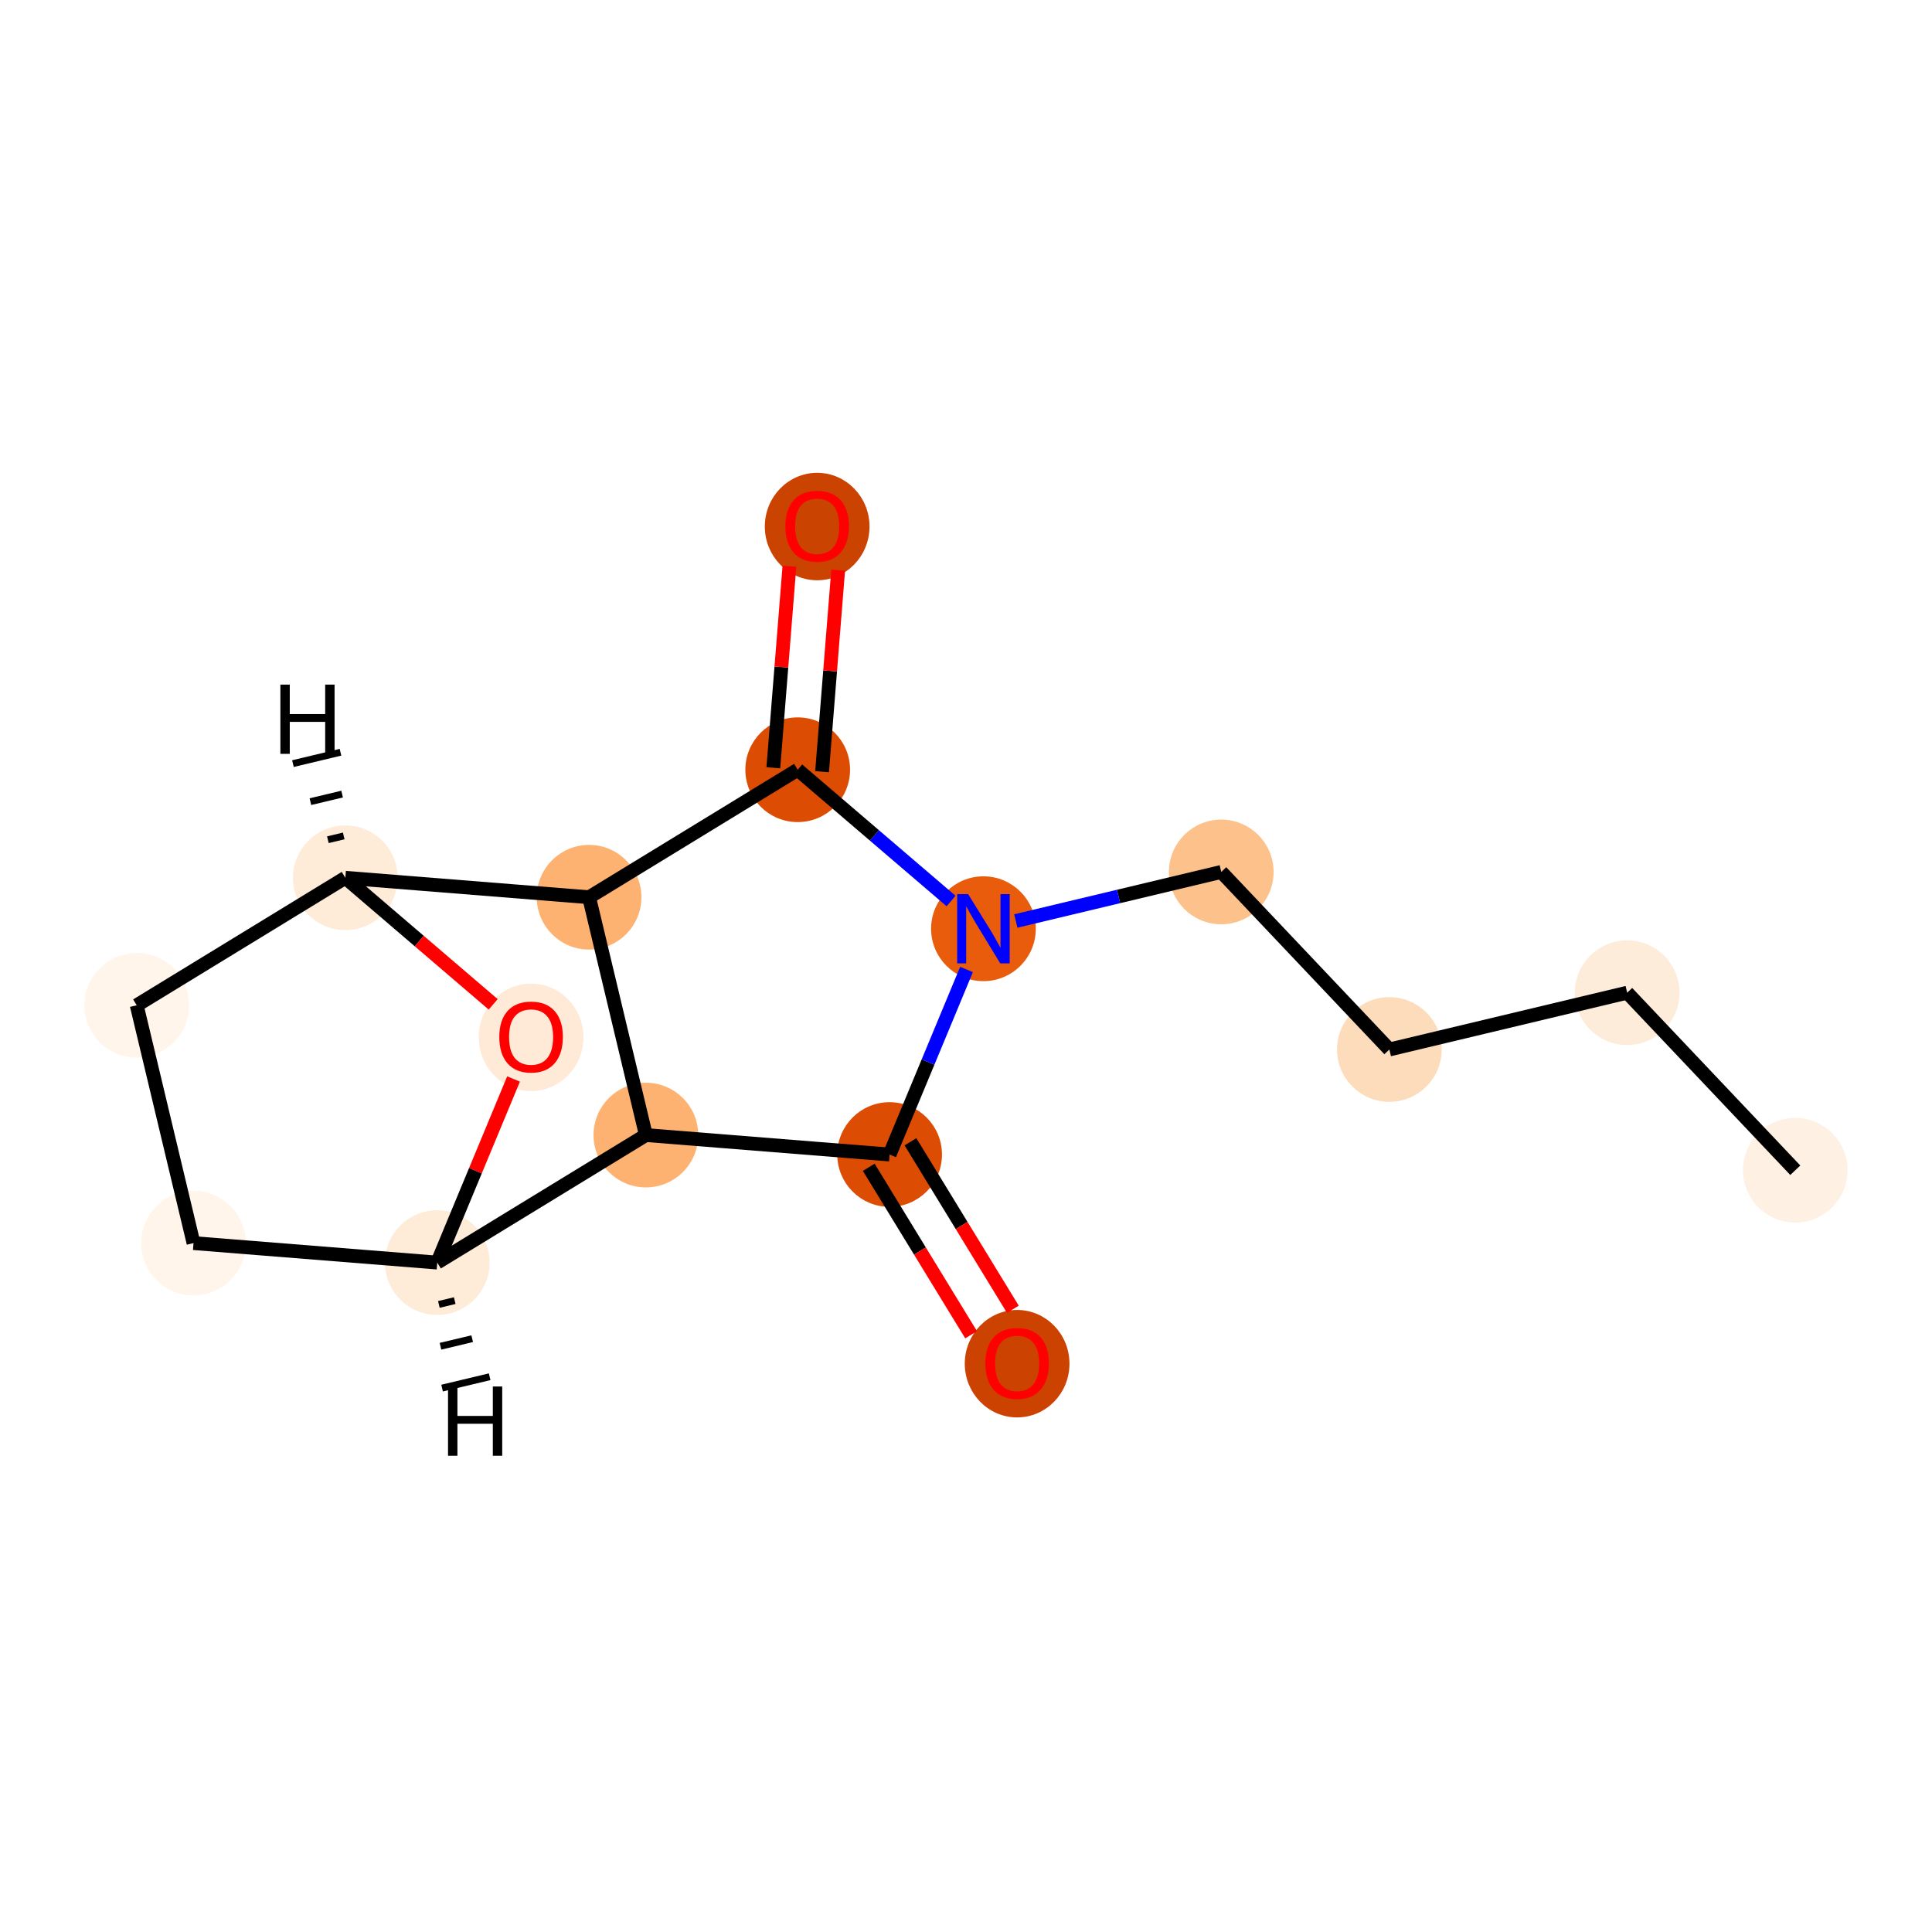 <?xml version='1.0' encoding='iso-8859-1'?>
<svg version='1.1' baseProfile='full'
              xmlns='http://www.w3.org/2000/svg'
                      xmlns:rdkit='http://www.rdkit.org/xml'
                      xmlns:xlink='http://www.w3.org/1999/xlink'
                  xml:space='preserve'
width='280px' height='280px' viewBox='0 0 280 280'>
<!-- END OF HEADER -->
<rect style='opacity:1.0;fill:#FFFFFF;stroke:none' width='280' height='280' x='0' y='0'> </rect>
<ellipse cx='260.186' cy='169.6' rx='7.087' ry='7.087'  style='fill:#FEF1E3;fill-rule:evenodd;stroke:#FEF1E3;stroke-width:1.0px;stroke-linecap:butt;stroke-linejoin:miter;stroke-opacity:1' />
<ellipse cx='235.823' cy='143.868' rx='7.087' ry='7.087'  style='fill:#FEECDA;fill-rule:evenodd;stroke:#FEECDA;stroke-width:1.0px;stroke-linecap:butt;stroke-linejoin:miter;stroke-opacity:1' />
<ellipse cx='201.357' cy='152.1' rx='7.087' ry='7.087'  style='fill:#FDDCBB;fill-rule:evenodd;stroke:#FDDCBB;stroke-width:1.0px;stroke-linecap:butt;stroke-linejoin:miter;stroke-opacity:1' />
<ellipse cx='176.994' cy='126.368' rx='7.087' ry='7.087'  style='fill:#FDC28C;fill-rule:evenodd;stroke:#FDC28C;stroke-width:1.0px;stroke-linecap:butt;stroke-linejoin:miter;stroke-opacity:1' />
<ellipse cx='142.528' cy='134.6' rx='7.087' ry='7.096'  style='fill:#E85C0C;fill-rule:evenodd;stroke:#E85C0C;stroke-width:1.0px;stroke-linecap:butt;stroke-linejoin:miter;stroke-opacity:1' />
<ellipse cx='115.609' cy='111.555' rx='7.087' ry='7.087'  style='fill:#DC4C03;fill-rule:evenodd;stroke:#DC4C03;stroke-width:1.0px;stroke-linecap:butt;stroke-linejoin:miter;stroke-opacity:1' />
<ellipse cx='118.43' cy='76.31' rx='7.087' ry='7.287'  style='fill:#CB4301;fill-rule:evenodd;stroke:#CB4301;stroke-width:1.0px;stroke-linecap:butt;stroke-linejoin:miter;stroke-opacity:1' />
<ellipse cx='85.373' cy='130.035' rx='7.087' ry='7.087'  style='fill:#FDB272;fill-rule:evenodd;stroke:#FDB272;stroke-width:1.0px;stroke-linecap:butt;stroke-linejoin:miter;stroke-opacity:1' />
<ellipse cx='93.606' cy='164.502' rx='7.087' ry='7.087'  style='fill:#FDB272;fill-rule:evenodd;stroke:#FDB272;stroke-width:1.0px;stroke-linecap:butt;stroke-linejoin:miter;stroke-opacity:1' />
<ellipse cx='128.929' cy='167.323' rx='7.087' ry='7.087'  style='fill:#DC4C03;fill-rule:evenodd;stroke:#DC4C03;stroke-width:1.0px;stroke-linecap:butt;stroke-linejoin:miter;stroke-opacity:1' />
<ellipse cx='147.409' cy='197.636' rx='7.087' ry='7.287'  style='fill:#CC4301;fill-rule:evenodd;stroke:#CC4301;stroke-width:1.0px;stroke-linecap:butt;stroke-linejoin:miter;stroke-opacity:1' />
<ellipse cx='63.37' cy='182.982' rx='7.087' ry='7.087'  style='fill:#FEEBD8;fill-rule:evenodd;stroke:#FEEBD8;stroke-width:1.0px;stroke-linecap:butt;stroke-linejoin:miter;stroke-opacity:1' />
<ellipse cx='28.047' cy='180.16' rx='7.087' ry='7.087'  style='fill:#FFF5EB;fill-rule:evenodd;stroke:#FFF5EB;stroke-width:1.0px;stroke-linecap:butt;stroke-linejoin:miter;stroke-opacity:1' />
<ellipse cx='19.814' cy='145.694' rx='7.087' ry='7.087'  style='fill:#FFF5EB;fill-rule:evenodd;stroke:#FFF5EB;stroke-width:1.0px;stroke-linecap:butt;stroke-linejoin:miter;stroke-opacity:1' />
<ellipse cx='50.05' cy='127.214' rx='7.087' ry='7.087'  style='fill:#FEEBD8;fill-rule:evenodd;stroke:#FEEBD8;stroke-width:1.0px;stroke-linecap:butt;stroke-linejoin:miter;stroke-opacity:1' />
<ellipse cx='76.969' cy='150.337' rx='7.087' ry='7.287'  style='fill:#FEEAD6;fill-rule:evenodd;stroke:#FEEAD6;stroke-width:1.0px;stroke-linecap:butt;stroke-linejoin:miter;stroke-opacity:1' />
<path class='bond-0 atom-0 atom-1' d='M 260.186,169.6 L 235.823,143.868' style='fill:none;fill-rule:evenodd;stroke:#000000;stroke-width:2.0px;stroke-linecap:butt;stroke-linejoin:miter;stroke-opacity:1' />
<path class='bond-1 atom-1 atom-2' d='M 235.823,143.868 L 201.357,152.1' style='fill:none;fill-rule:evenodd;stroke:#000000;stroke-width:2.0px;stroke-linecap:butt;stroke-linejoin:miter;stroke-opacity:1' />
<path class='bond-2 atom-2 atom-3' d='M 201.357,152.1 L 176.994,126.368' style='fill:none;fill-rule:evenodd;stroke:#000000;stroke-width:2.0px;stroke-linecap:butt;stroke-linejoin:miter;stroke-opacity:1' />
<path class='bond-3 atom-3 atom-4' d='M 176.994,126.368 L 162.107,129.923' style='fill:none;fill-rule:evenodd;stroke:#000000;stroke-width:2.0px;stroke-linecap:butt;stroke-linejoin:miter;stroke-opacity:1' />
<path class='bond-3 atom-3 atom-4' d='M 162.107,129.923 L 147.219,133.479' style='fill:none;fill-rule:evenodd;stroke:#0000FF;stroke-width:2.0px;stroke-linecap:butt;stroke-linejoin:miter;stroke-opacity:1' />
<path class='bond-4 atom-4 atom-5' d='M 137.836,130.583 L 126.722,121.069' style='fill:none;fill-rule:evenodd;stroke:#0000FF;stroke-width:2.0px;stroke-linecap:butt;stroke-linejoin:miter;stroke-opacity:1' />
<path class='bond-4 atom-4 atom-5' d='M 126.722,121.069 L 115.609,111.555' style='fill:none;fill-rule:evenodd;stroke:#000000;stroke-width:2.0px;stroke-linecap:butt;stroke-linejoin:miter;stroke-opacity:1' />
<path class='bond-15 atom-9 atom-4' d='M 128.929,167.323 L 134.502,153.913' style='fill:none;fill-rule:evenodd;stroke:#000000;stroke-width:2.0px;stroke-linecap:butt;stroke-linejoin:miter;stroke-opacity:1' />
<path class='bond-15 atom-9 atom-4' d='M 134.502,153.913 L 140.074,140.504' style='fill:none;fill-rule:evenodd;stroke:#0000FF;stroke-width:2.0px;stroke-linecap:butt;stroke-linejoin:miter;stroke-opacity:1' />
<path class='bond-5 atom-5 atom-6' d='M 119.141,111.837 L 120.307,97.234' style='fill:none;fill-rule:evenodd;stroke:#000000;stroke-width:2.0px;stroke-linecap:butt;stroke-linejoin:miter;stroke-opacity:1' />
<path class='bond-5 atom-5 atom-6' d='M 120.307,97.234 L 121.474,82.63' style='fill:none;fill-rule:evenodd;stroke:#FF0000;stroke-width:2.0px;stroke-linecap:butt;stroke-linejoin:miter;stroke-opacity:1' />
<path class='bond-5 atom-5 atom-6' d='M 112.076,111.273 L 113.243,96.669' style='fill:none;fill-rule:evenodd;stroke:#000000;stroke-width:2.0px;stroke-linecap:butt;stroke-linejoin:miter;stroke-opacity:1' />
<path class='bond-5 atom-5 atom-6' d='M 113.243,96.669 L 114.409,82.066' style='fill:none;fill-rule:evenodd;stroke:#FF0000;stroke-width:2.0px;stroke-linecap:butt;stroke-linejoin:miter;stroke-opacity:1' />
<path class='bond-6 atom-5 atom-7' d='M 115.609,111.555 L 85.373,130.035' style='fill:none;fill-rule:evenodd;stroke:#000000;stroke-width:2.0px;stroke-linecap:butt;stroke-linejoin:miter;stroke-opacity:1' />
<path class='bond-7 atom-7 atom-8' d='M 85.373,130.035 L 93.606,164.502' style='fill:none;fill-rule:evenodd;stroke:#000000;stroke-width:2.0px;stroke-linecap:butt;stroke-linejoin:miter;stroke-opacity:1' />
<path class='bond-17 atom-14 atom-7' d='M 50.05,127.214 L 85.373,130.035' style='fill:none;fill-rule:evenodd;stroke:#000000;stroke-width:2.0px;stroke-linecap:butt;stroke-linejoin:miter;stroke-opacity:1' />
<path class='bond-8 atom-8 atom-9' d='M 93.606,164.502 L 128.929,167.323' style='fill:none;fill-rule:evenodd;stroke:#000000;stroke-width:2.0px;stroke-linecap:butt;stroke-linejoin:miter;stroke-opacity:1' />
<path class='bond-10 atom-8 atom-11' d='M 93.606,164.502 L 63.37,182.982' style='fill:none;fill-rule:evenodd;stroke:#000000;stroke-width:2.0px;stroke-linecap:butt;stroke-linejoin:miter;stroke-opacity:1' />
<path class='bond-9 atom-9 atom-10' d='M 125.905,169.171 L 133.324,181.308' style='fill:none;fill-rule:evenodd;stroke:#000000;stroke-width:2.0px;stroke-linecap:butt;stroke-linejoin:miter;stroke-opacity:1' />
<path class='bond-9 atom-9 atom-10' d='M 133.324,181.308 L 140.743,193.446' style='fill:none;fill-rule:evenodd;stroke:#FF0000;stroke-width:2.0px;stroke-linecap:butt;stroke-linejoin:miter;stroke-opacity:1' />
<path class='bond-9 atom-9 atom-10' d='M 131.953,165.475 L 139.371,177.612' style='fill:none;fill-rule:evenodd;stroke:#000000;stroke-width:2.0px;stroke-linecap:butt;stroke-linejoin:miter;stroke-opacity:1' />
<path class='bond-9 atom-9 atom-10' d='M 139.371,177.612 L 146.79,189.75' style='fill:none;fill-rule:evenodd;stroke:#FF0000;stroke-width:2.0px;stroke-linecap:butt;stroke-linejoin:miter;stroke-opacity:1' />
<path class='bond-11 atom-11 atom-12' d='M 63.37,182.982 L 28.047,180.16' style='fill:none;fill-rule:evenodd;stroke:#000000;stroke-width:2.0px;stroke-linecap:butt;stroke-linejoin:miter;stroke-opacity:1' />
<path class='bond-16 atom-15 atom-11' d='M 74.427,156.375 L 68.899,169.678' style='fill:none;fill-rule:evenodd;stroke:#FF0000;stroke-width:2.0px;stroke-linecap:butt;stroke-linejoin:miter;stroke-opacity:1' />
<path class='bond-16 atom-15 atom-11' d='M 68.899,169.678 L 63.37,182.982' style='fill:none;fill-rule:evenodd;stroke:#000000;stroke-width:2.0px;stroke-linecap:butt;stroke-linejoin:miter;stroke-opacity:1' />
<path class='bond-18 atom-11 atom-16' d='M 63.604,189.046 L 65.902,188.497' style='fill:none;fill-rule:evenodd;stroke:#000000;stroke-width:1.0px;stroke-linecap:butt;stroke-linejoin:miter;stroke-opacity:1' />
<path class='bond-18 atom-11 atom-16' d='M 63.838,195.11 L 68.434,194.012' style='fill:none;fill-rule:evenodd;stroke:#000000;stroke-width:1.0px;stroke-linecap:butt;stroke-linejoin:miter;stroke-opacity:1' />
<path class='bond-18 atom-11 atom-16' d='M 64.072,201.174 L 70.966,199.528' style='fill:none;fill-rule:evenodd;stroke:#000000;stroke-width:1.0px;stroke-linecap:butt;stroke-linejoin:miter;stroke-opacity:1' />
<path class='bond-12 atom-12 atom-13' d='M 28.047,180.16 L 19.814,145.694' style='fill:none;fill-rule:evenodd;stroke:#000000;stroke-width:2.0px;stroke-linecap:butt;stroke-linejoin:miter;stroke-opacity:1' />
<path class='bond-13 atom-13 atom-14' d='M 19.814,145.694 L 50.05,127.214' style='fill:none;fill-rule:evenodd;stroke:#000000;stroke-width:2.0px;stroke-linecap:butt;stroke-linejoin:miter;stroke-opacity:1' />
<path class='bond-14 atom-14 atom-15' d='M 50.05,127.214 L 60.763,136.385' style='fill:none;fill-rule:evenodd;stroke:#000000;stroke-width:2.0px;stroke-linecap:butt;stroke-linejoin:miter;stroke-opacity:1' />
<path class='bond-14 atom-14 atom-15' d='M 60.763,136.385 L 71.476,145.557' style='fill:none;fill-rule:evenodd;stroke:#FF0000;stroke-width:2.0px;stroke-linecap:butt;stroke-linejoin:miter;stroke-opacity:1' />
<path class='bond-19 atom-14 atom-17' d='M 49.816,121.15 L 47.518,121.699' style='fill:none;fill-rule:evenodd;stroke:#000000;stroke-width:1.0px;stroke-linecap:butt;stroke-linejoin:miter;stroke-opacity:1' />
<path class='bond-19 atom-14 atom-17' d='M 49.582,115.086 L 44.986,116.183' style='fill:none;fill-rule:evenodd;stroke:#000000;stroke-width:1.0px;stroke-linecap:butt;stroke-linejoin:miter;stroke-opacity:1' />
<path class='bond-19 atom-14 atom-17' d='M 49.348,109.022 L 42.455,110.668' style='fill:none;fill-rule:evenodd;stroke:#000000;stroke-width:1.0px;stroke-linecap:butt;stroke-linejoin:miter;stroke-opacity:1' />
<path  class='atom-4' d='M 140.309 129.582
L 143.598 134.898
Q 143.924 135.422, 144.448 136.372
Q 144.973 137.321, 145.001 137.378
L 145.001 129.582
L 146.333 129.582
L 146.333 139.618
L 144.959 139.618
L 141.429 133.806
Q 141.018 133.126, 140.579 132.346
Q 140.153 131.567, 140.026 131.326
L 140.026 139.618
L 138.722 139.618
L 138.722 129.582
L 140.309 129.582
' fill='#0000FF'/>
<path  class='atom-6' d='M 113.823 76.26
Q 113.823 73.85, 115.014 72.504
Q 116.205 71.157, 118.43 71.157
Q 120.655 71.157, 121.846 72.504
Q 123.037 73.85, 123.037 76.26
Q 123.037 78.698, 121.832 80.087
Q 120.627 81.462, 118.43 81.462
Q 116.219 81.462, 115.014 80.087
Q 113.823 78.712, 113.823 76.26
M 118.43 80.328
Q 119.961 80.328, 120.783 79.308
Q 121.619 78.273, 121.619 76.26
Q 121.619 74.29, 120.783 73.298
Q 119.961 72.291, 118.43 72.291
Q 116.899 72.291, 116.063 73.283
Q 115.241 74.276, 115.241 76.26
Q 115.241 78.287, 116.063 79.308
Q 116.899 80.328, 118.43 80.328
' fill='#FF0000'/>
<path  class='atom-10' d='M 142.803 197.586
Q 142.803 195.177, 143.993 193.83
Q 145.184 192.484, 147.409 192.484
Q 149.635 192.484, 150.825 193.83
Q 152.016 195.177, 152.016 197.586
Q 152.016 200.024, 150.811 201.414
Q 149.606 202.788, 147.409 202.788
Q 145.198 202.788, 143.993 201.414
Q 142.803 200.039, 142.803 197.586
M 147.409 201.655
Q 148.94 201.655, 149.762 200.634
Q 150.598 199.599, 150.598 197.586
Q 150.598 195.616, 149.762 194.624
Q 148.94 193.618, 147.409 193.618
Q 145.878 193.618, 145.042 194.61
Q 144.22 195.602, 144.22 197.586
Q 144.22 199.613, 145.042 200.634
Q 145.878 201.655, 147.409 201.655
' fill='#FF0000'/>
<path  class='atom-15' d='M 72.362 150.287
Q 72.362 147.878, 73.553 146.531
Q 74.743 145.185, 76.969 145.185
Q 79.194 145.185, 80.385 146.531
Q 81.576 147.878, 81.576 150.287
Q 81.576 152.725, 80.371 154.114
Q 79.166 155.489, 76.969 155.489
Q 74.758 155.489, 73.553 154.114
Q 72.362 152.739, 72.362 150.287
M 76.969 154.355
Q 78.5 154.355, 79.322 153.335
Q 80.158 152.3, 80.158 150.287
Q 80.158 148.317, 79.322 147.325
Q 78.5 146.318, 76.969 146.318
Q 75.438 146.318, 74.602 147.311
Q 73.78 148.303, 73.78 150.287
Q 73.78 152.314, 74.602 153.335
Q 75.438 154.355, 76.969 154.355
' fill='#FF0000'/>
<path  class='atom-16' d='M 64.932 200.941
L 66.293 200.941
L 66.293 205.208
L 71.424 205.208
L 71.424 200.941
L 72.785 200.941
L 72.785 210.977
L 71.424 210.977
L 71.424 206.342
L 66.293 206.342
L 66.293 210.977
L 64.932 210.977
L 64.932 200.941
' fill='#000000'/>
<path  class='atom-17' d='M 40.635 99.219
L 41.996 99.219
L 41.996 103.485
L 47.127 103.485
L 47.127 99.219
L 48.488 99.219
L 48.488 109.254
L 47.127 109.254
L 47.127 104.619
L 41.996 104.619
L 41.996 109.254
L 40.635 109.254
L 40.635 99.219
' fill='#000000'/>
</svg>
